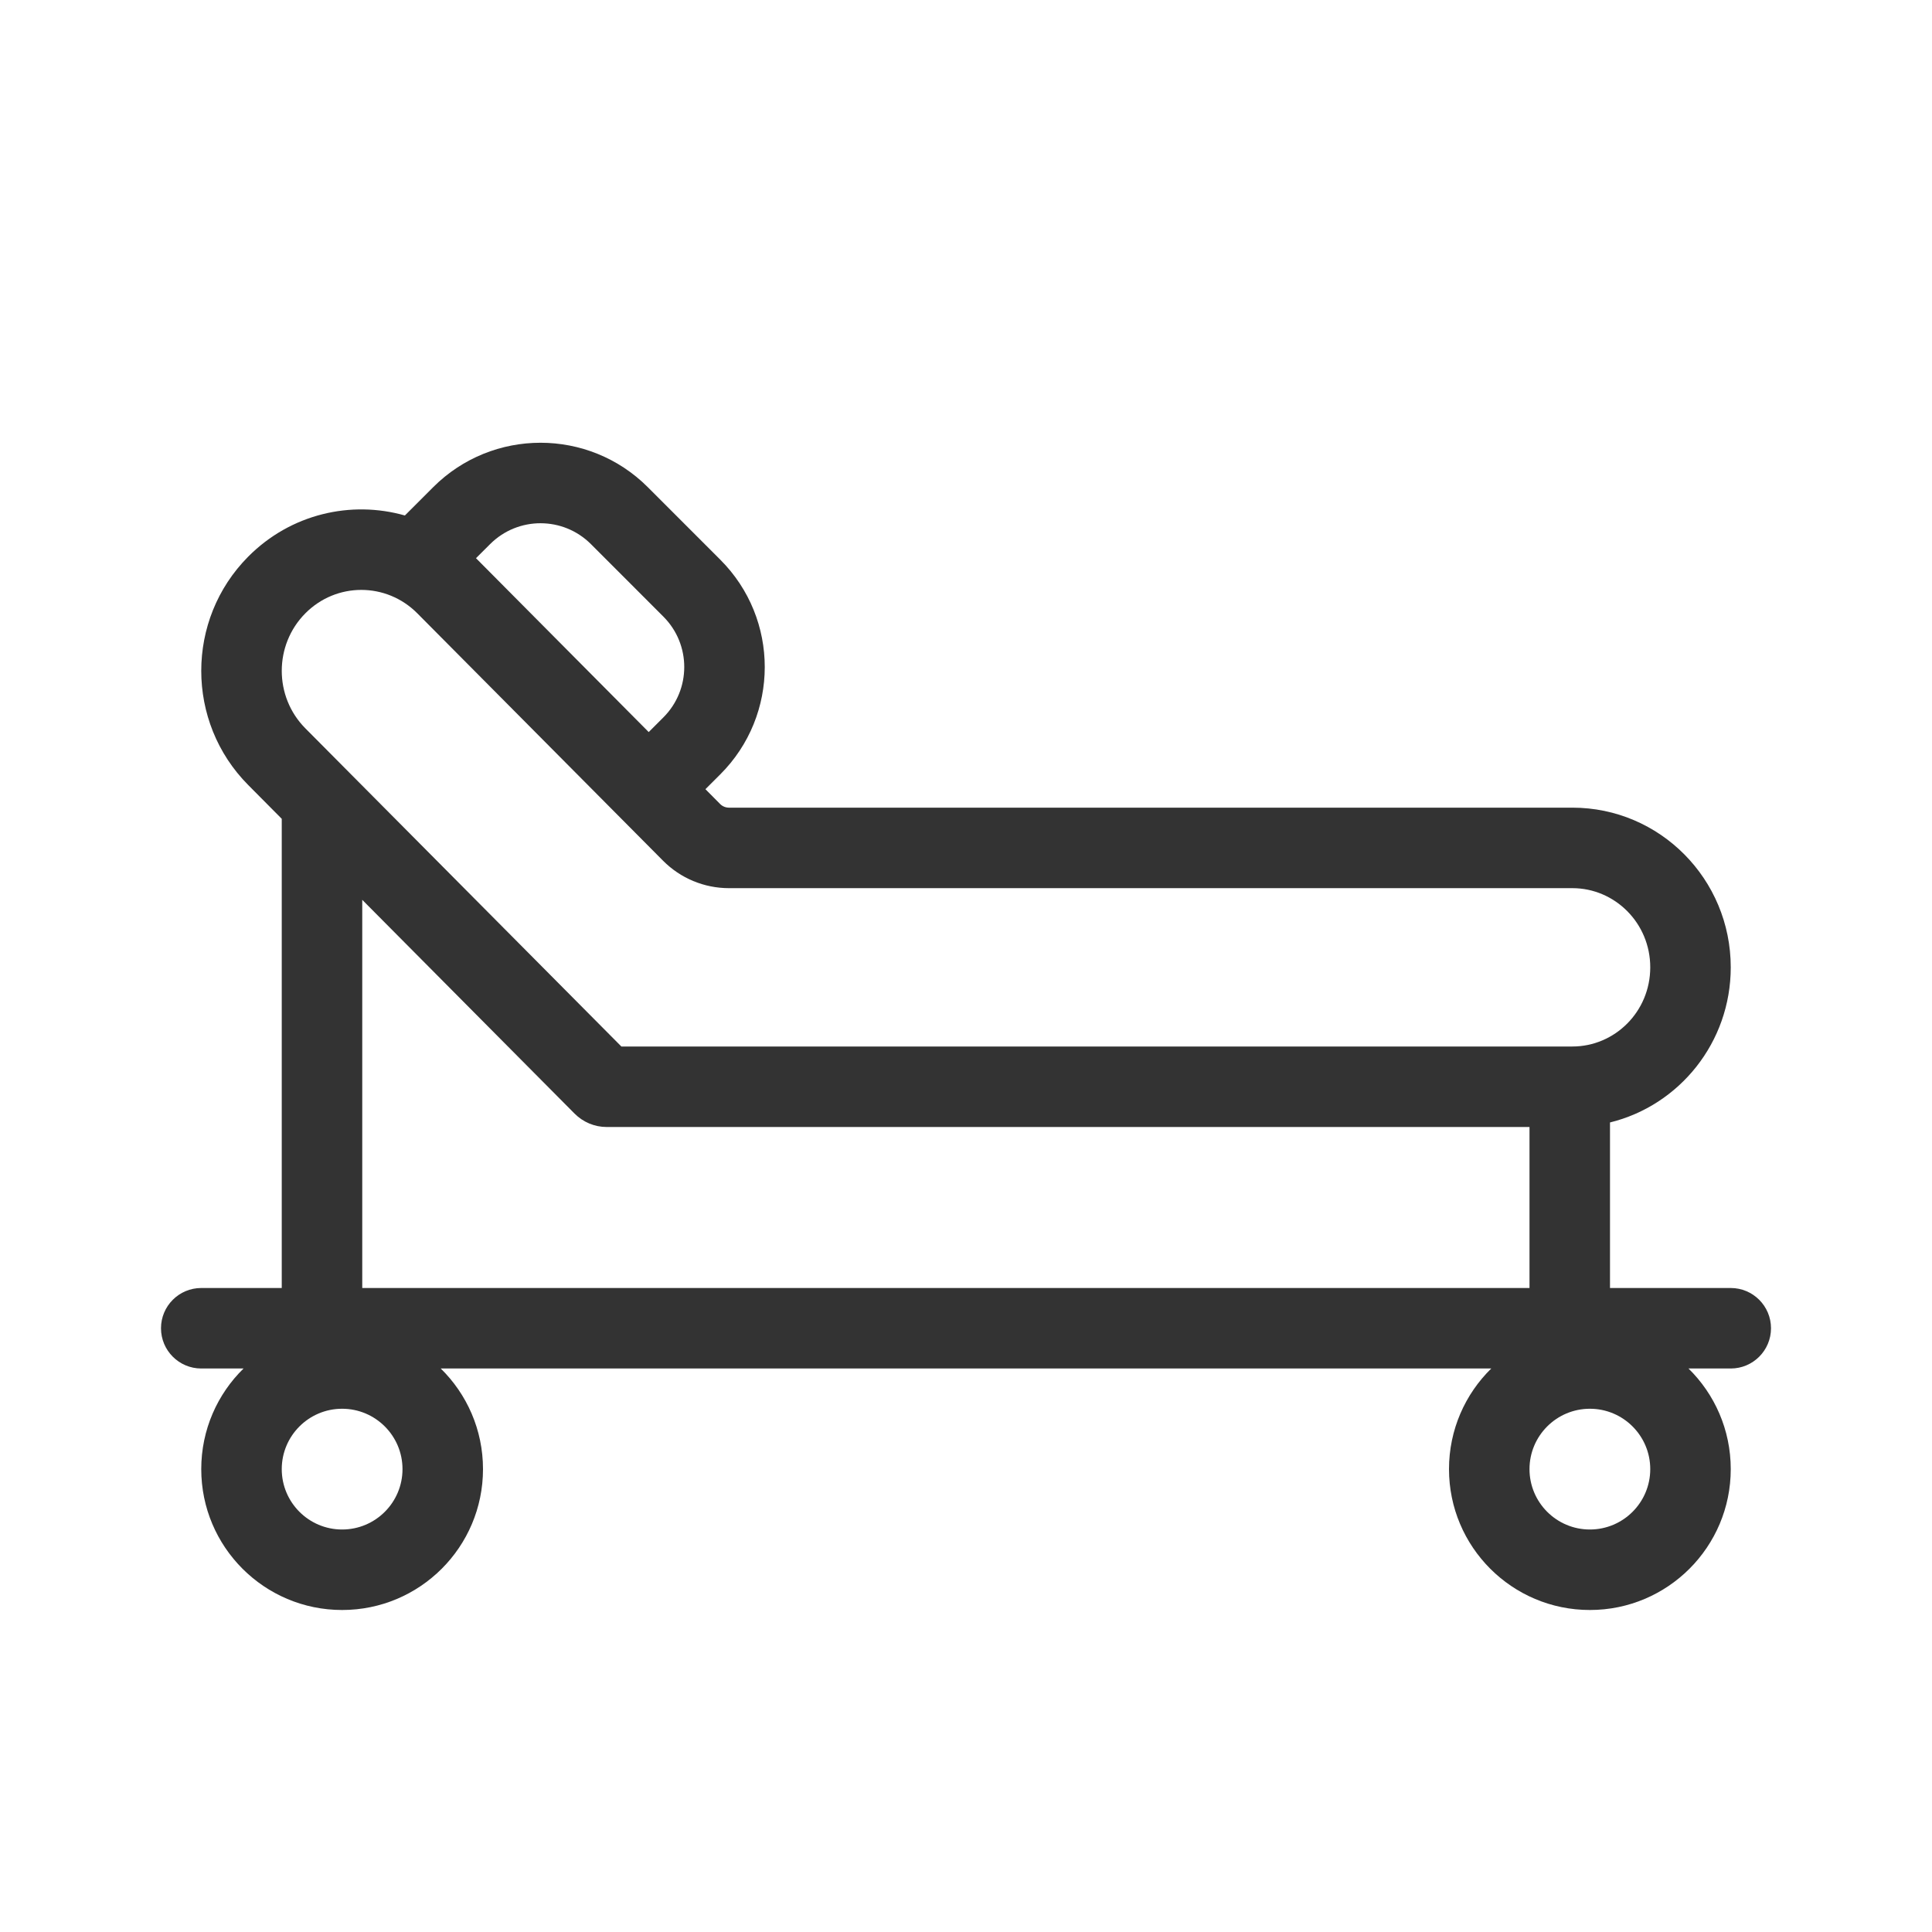 <svg width="48" height="48" viewBox="0 0 48 48" fill="none" xmlns="http://www.w3.org/2000/svg">
<path fill-rule="evenodd" clip-rule="evenodd" d="M16.096 12.105C14.624 10.632 12.236 10.632 10.763 12.103L10.059 12.807C8.72 12.426 7.222 12.767 6.167 13.829C4.611 15.395 4.611 17.938 6.167 19.504L7 20.343V32H5C4.448 32 4 32.448 4 33C4 33.552 4.448 34 5 34H6.051C5.402 34.635 5 35.521 5 36.5C5 38.433 6.567 40 8.5 40C10.433 40 12 38.433 12 36.5C12 35.521 11.598 34.635 10.95 34H37.05C36.402 34.635 36 35.521 36 36.5C36 38.433 37.567 40 39.5 40C41.433 40 43 38.433 43 36.5C43 35.521 42.598 34.635 41.95 34H43C43.552 34 44 33.552 44 33C44 32.448 43.552 32 43 32H40V27.887C41.722 27.465 43 25.899 43 24.033C43 21.842 41.239 20.066 39.066 20.066H18.11C18.029 20.066 17.95 20.034 17.892 19.976L17.526 19.607L17.895 19.239C19.368 17.767 19.369 15.379 17.896 13.906L16.096 12.105ZM16.117 18.188L16.481 17.824C17.173 17.133 17.173 16.012 16.482 15.32L14.682 13.519C13.99 12.827 12.869 12.827 12.177 13.518L11.826 13.868L16.117 18.188ZM16.474 21.385C16.905 21.819 17.493 22.066 18.11 22.066H39.066C40.118 22.066 41 22.931 41 24.033C41 25.135 40.119 26 39.066 26H15.438L7.586 18.095C6.805 17.308 6.805 16.025 7.586 15.238C8.356 14.462 9.597 14.462 10.368 15.238L16.474 21.385ZM38 32H9V22.356L14.275 27.667C14.487 27.88 14.773 28 15.072 28H38V32ZM10 36.5C10 37.328 9.328 38 8.5 38C7.672 38 7 37.328 7 36.5C7 35.672 7.672 35 8.5 35C9.328 35 10 35.672 10 36.5ZM39.5 38C40.328 38 41 37.328 41 36.5C41 35.672 40.328 35 39.5 35C38.672 35 38 35.672 38 36.5C38 37.328 38.672 38 39.5 38Z" fill="#333333"/>
</svg>
